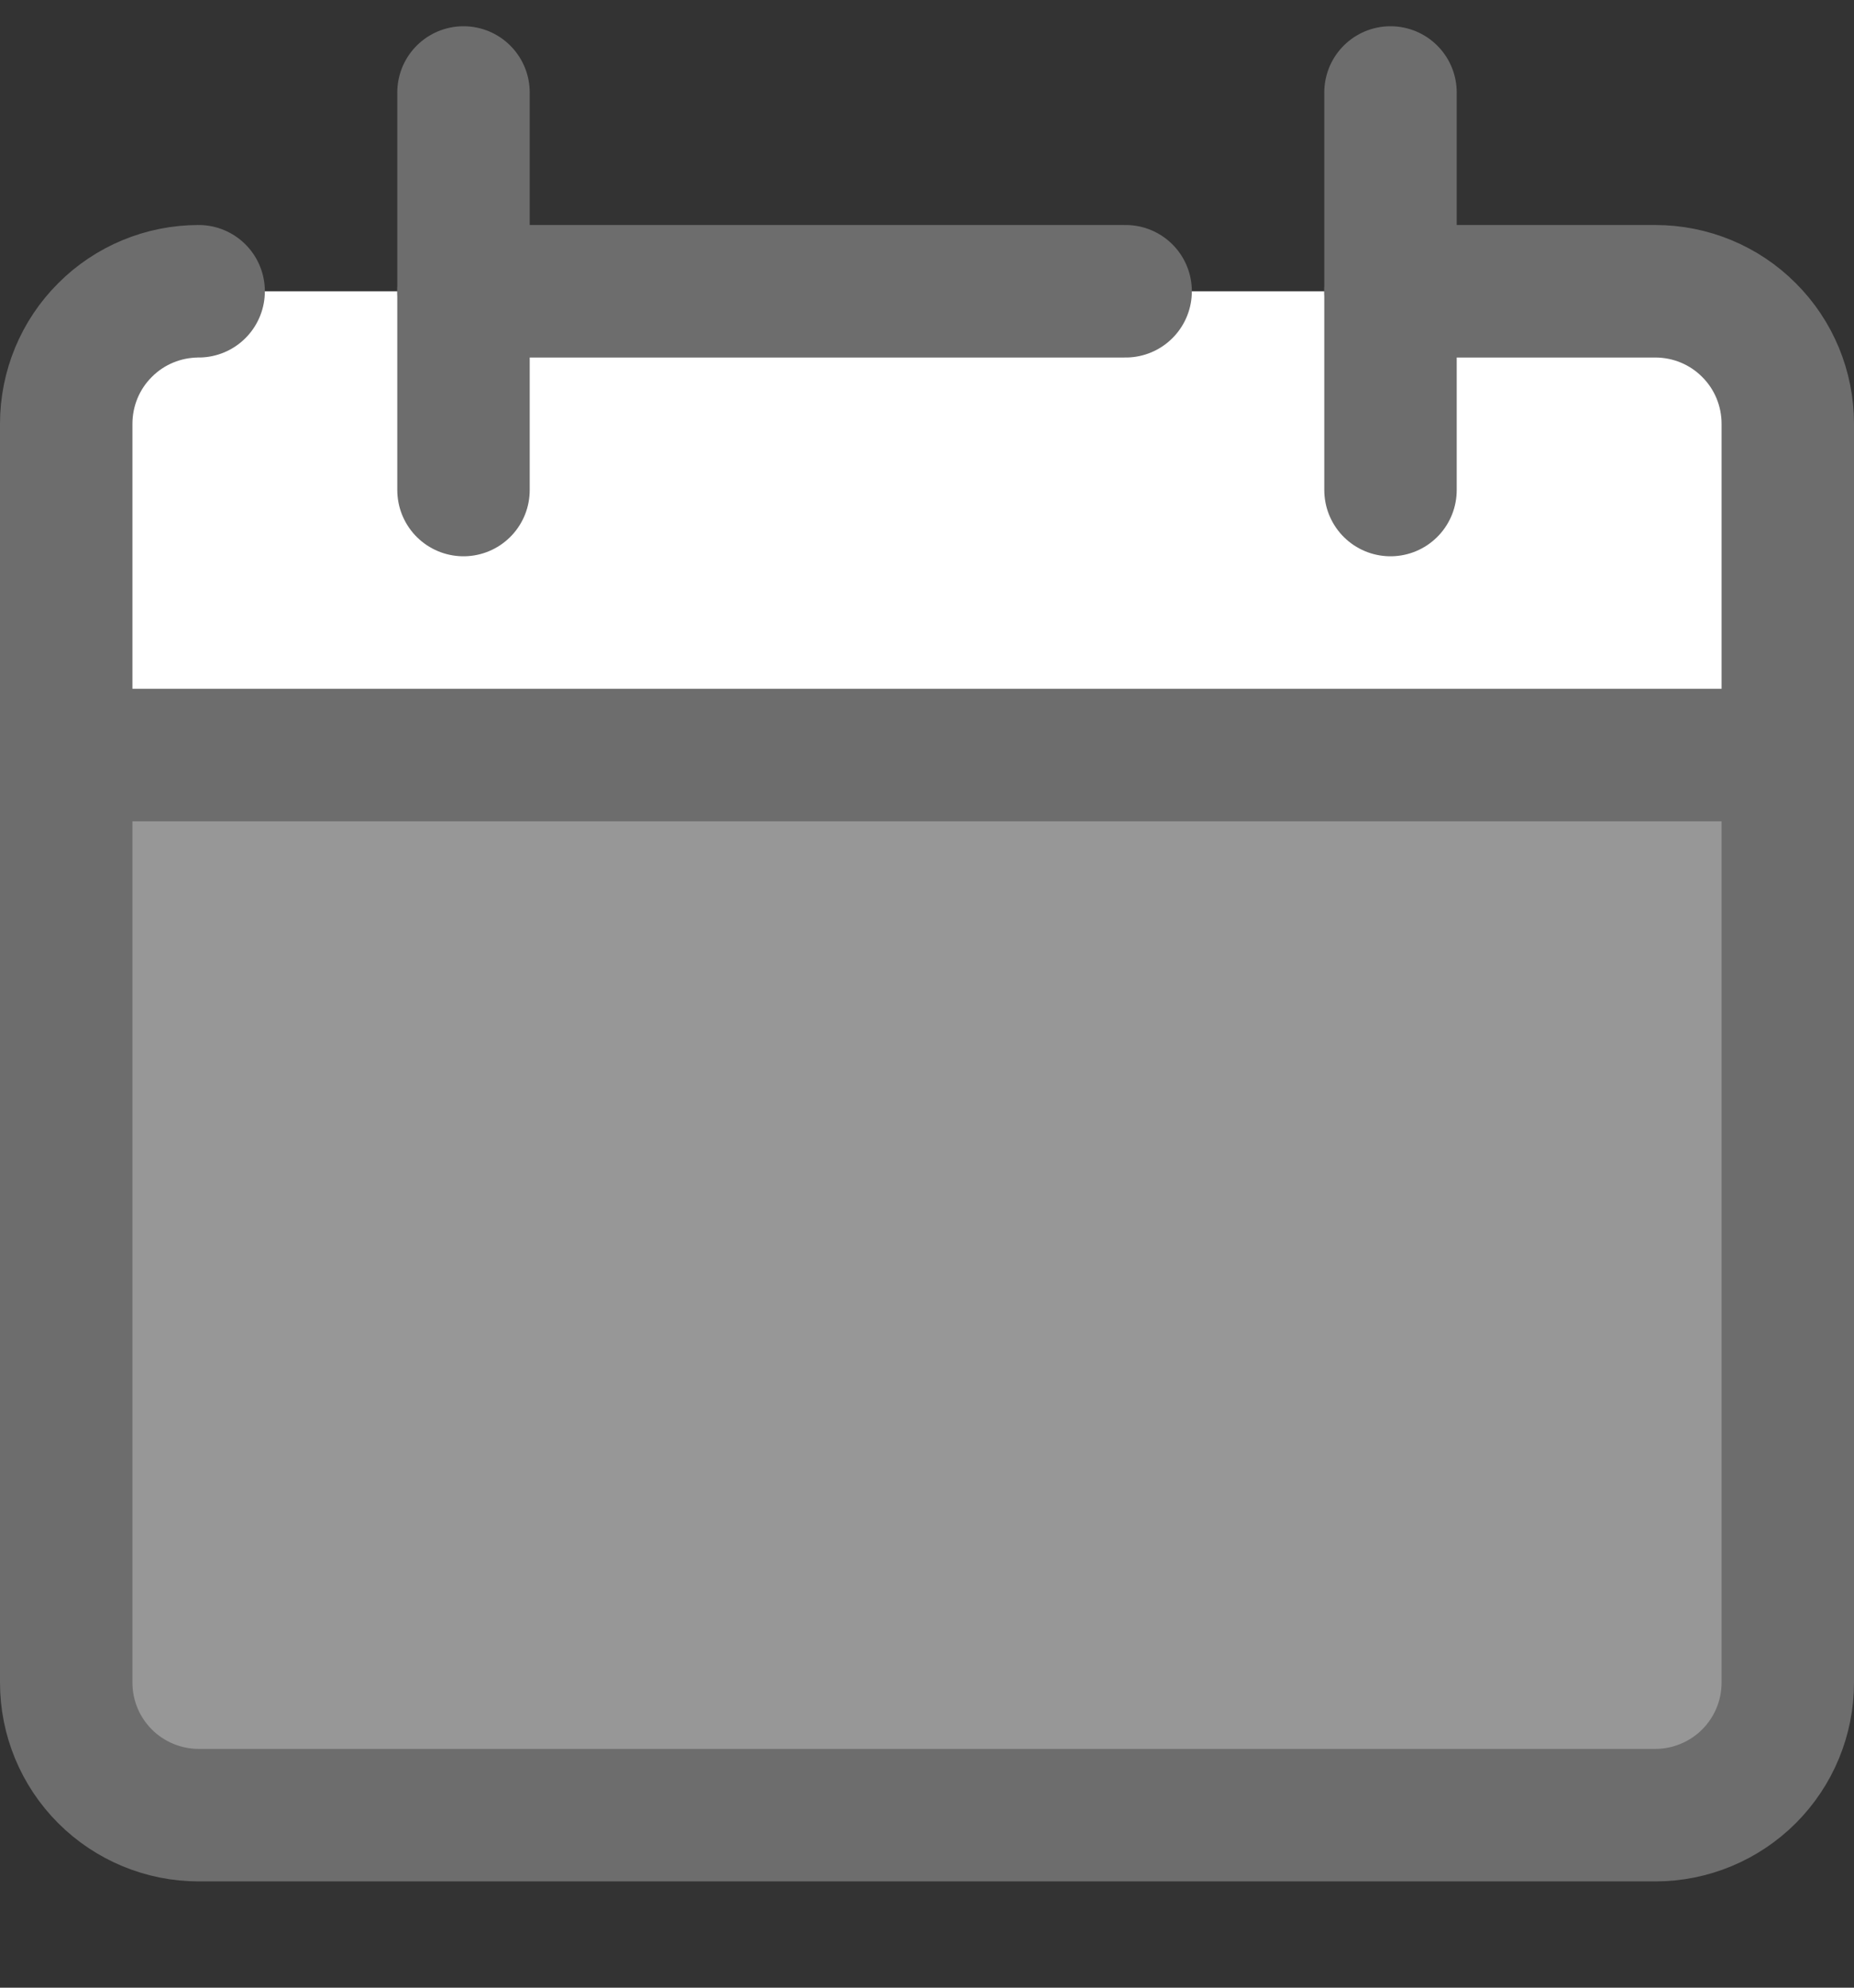 <svg width="14" height="15" viewBox="0 0 14 15" fill="none" xmlns="http://www.w3.org/2000/svg">
<rect x="0" y="0" width="14" height="15" fill="#333333" stroke="none"/>
<g clip-path="url(#clip0_626_33914)">
<path d="M0.793 13.405C0.605 13.217 0.5 12.963 0.5 12.698V5.698H13.5V12.698C13.5 12.963 13.395 13.217 13.207 13.405C13.02 13.592 12.765 13.698 12.5 13.698H1.5C1.235 13.698 0.98 13.592 0.793 13.405Z" fill="#E6E6E6" fill-opacity="0.56"/>
<path d="M0.793 2.491C0.98 2.303 1.235 2.198 1.5 2.198H12.5C12.765 2.198 13.02 2.303 13.207 2.491C13.395 2.678 13.5 2.933 13.5 3.198V5.698H0.5V3.198C0.5 2.933 0.605 2.678 0.793 2.491Z" fill="white"/>
<path d="M1.5 2.198C1.235 2.198 0.98 2.303 0.793 2.491C0.605 2.678 0.5 2.933 0.5 3.198V12.698C0.5 12.963 0.605 13.217 0.793 13.405C0.98 13.592 1.235 13.698 1.5 13.698H12.5C12.765 13.698 13.02 13.592 13.207 13.405C13.395 13.217 13.5 12.963 13.5 12.698V3.198C13.5 2.933 13.395 2.678 13.207 2.491C13.02 2.303 12.765 2.198 12.5 2.198H10.5" stroke="#6D6D6D" stroke-linecap="round" stroke-linejoin="round"/>
<path d="M0.5 5.698H13.5" stroke="#6D6D6D" stroke-linecap="round" stroke-linejoin="round"/>
<path d="M3.5 0.698V3.698" stroke="#6D6D6D" stroke-linecap="round" stroke-linejoin="round"/>
<path d="M10.5 0.698V3.698" stroke="#6D6D6D" stroke-linecap="round" stroke-linejoin="round"/>
<path d="M3.5 2.198H8.5" stroke="#6D6D6D" stroke-linecap="round" stroke-linejoin="round"/>
</g>
<defs>
<clipPath id="clip0_626_33914">
<rect width="14" height="14" fill="white" transform="translate(0 0.198)"/>
</clipPath>
</defs>
</svg>
